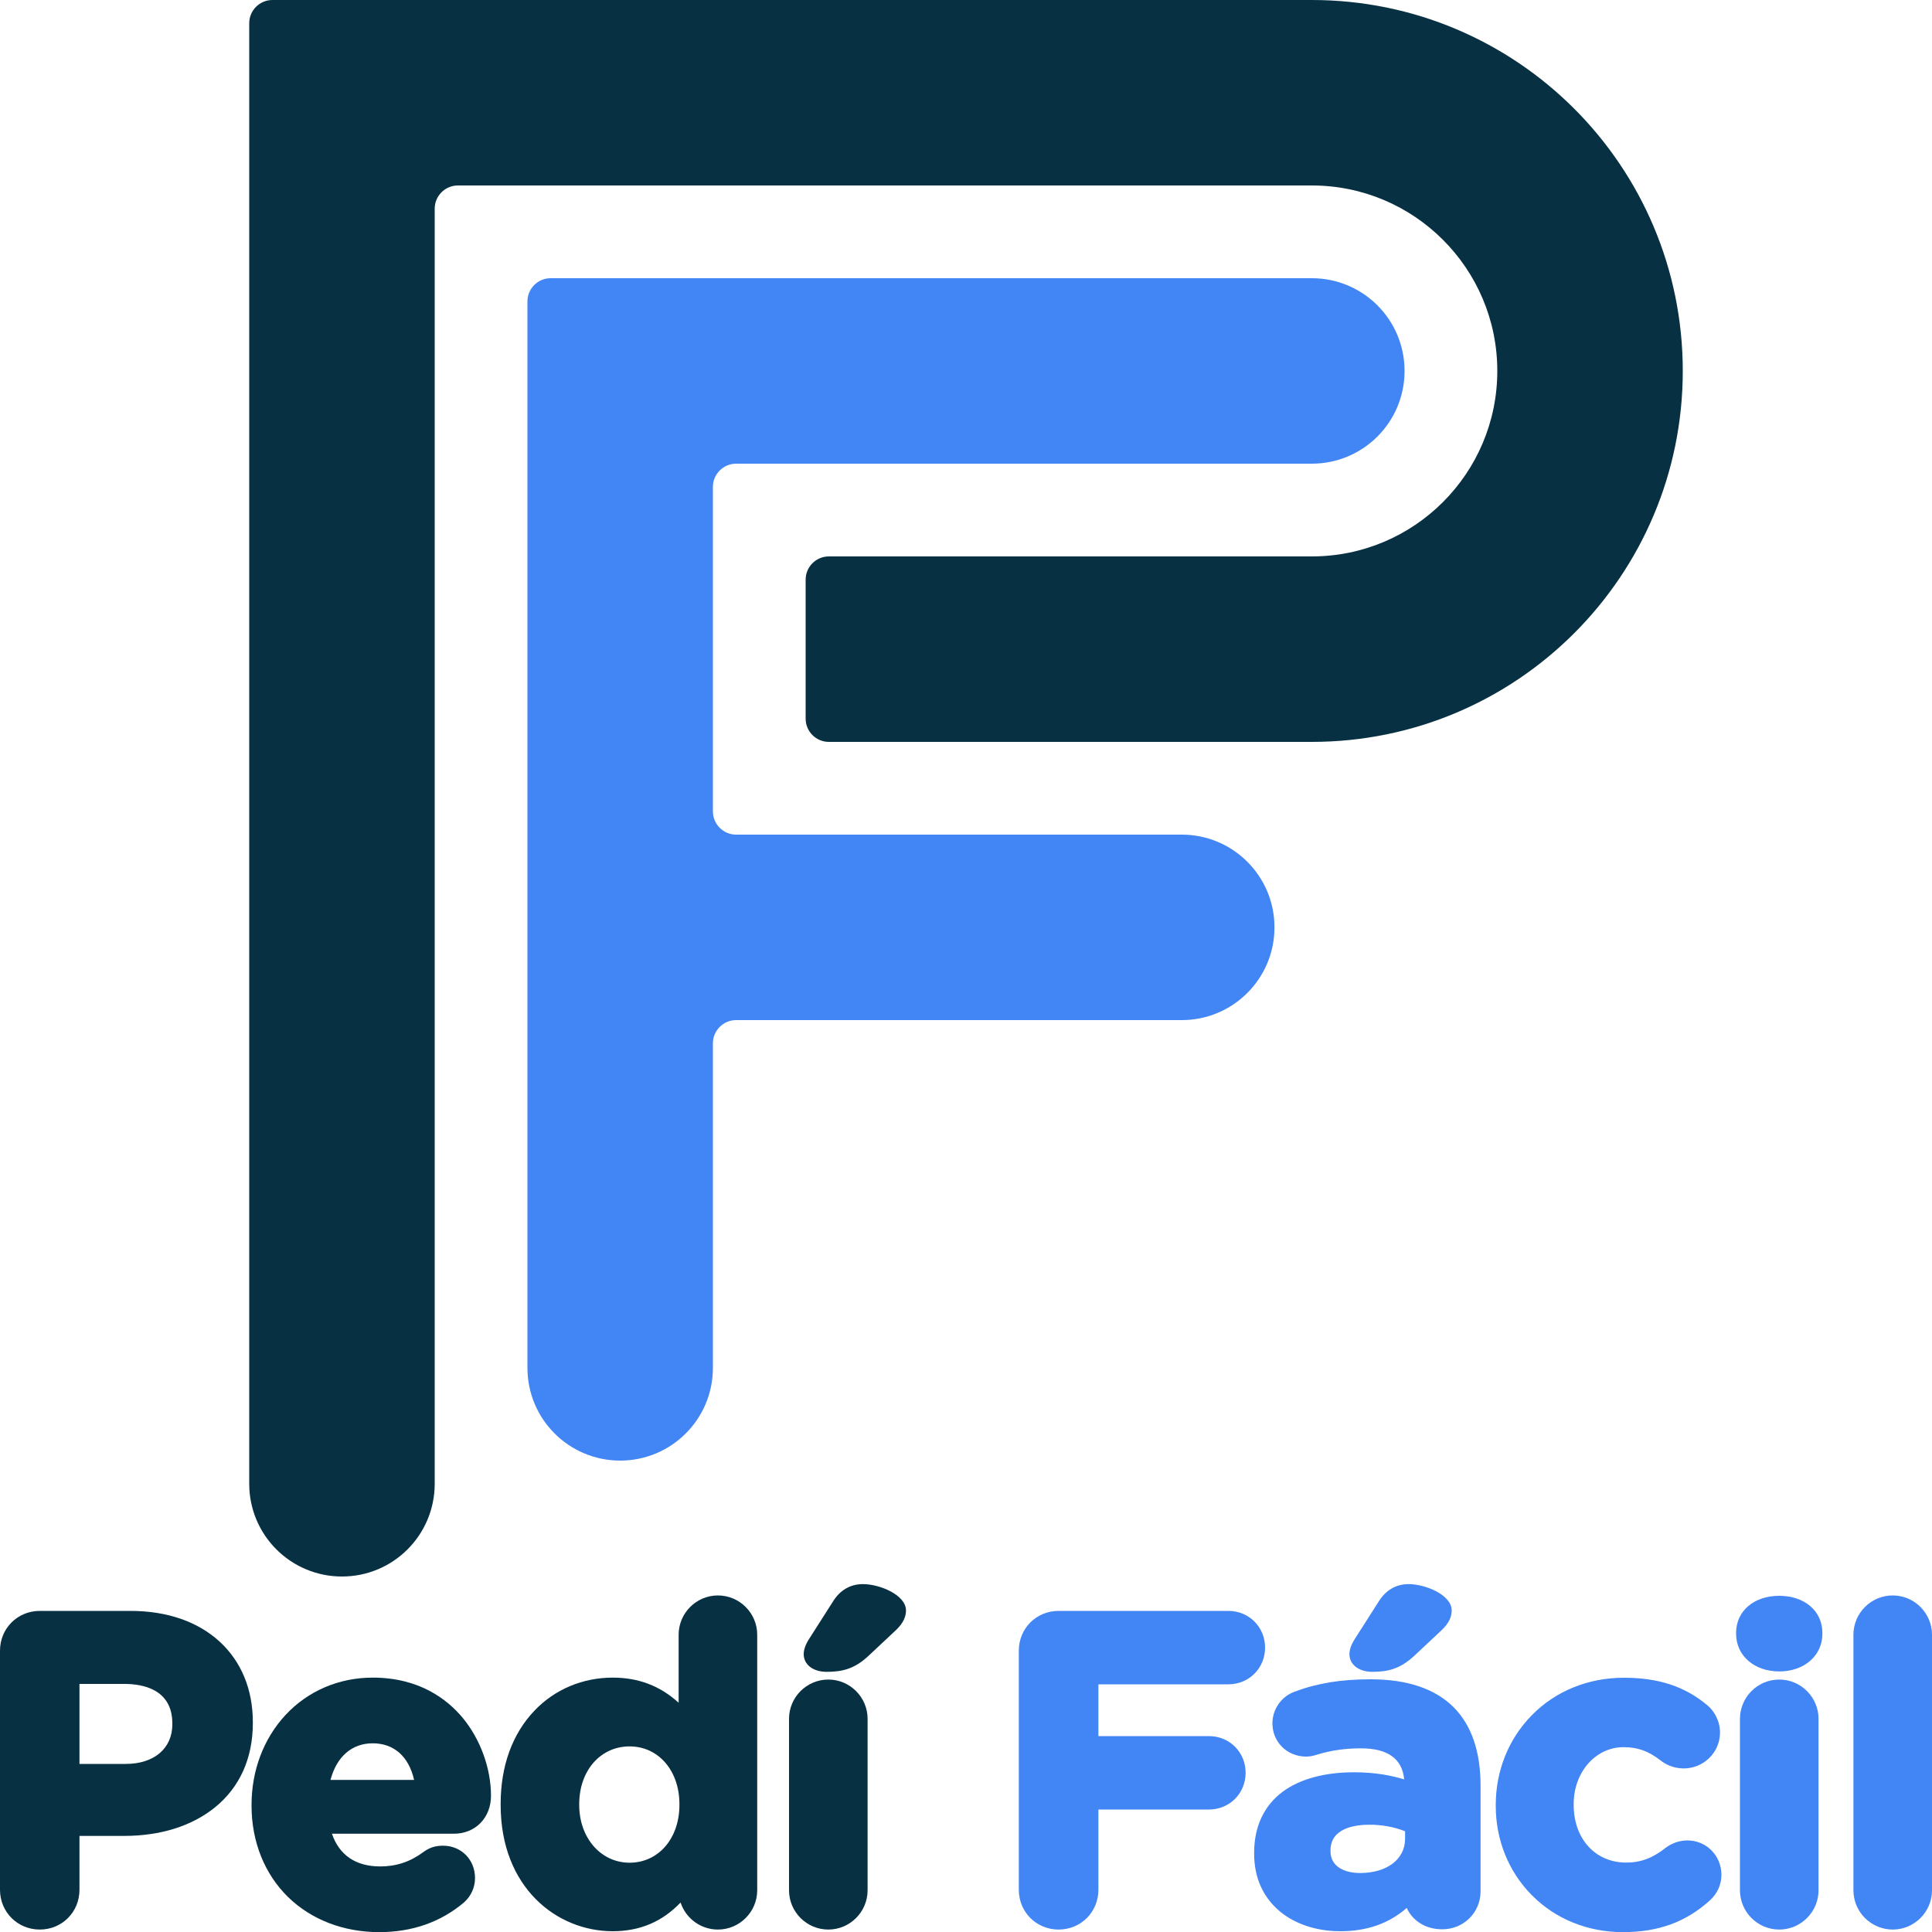 <?xml version="1.0" encoding="utf-8"?>
<!-- Generator: Adobe Illustrator 24.1.1, SVG Export Plug-In . SVG Version: 6.00 Build 0)  -->
<svg version="1.1" id="Capa_1" xmlns="http://www.w3.org/2000/svg" xmlns:xlink="http://www.w3.org/1999/xlink" x="0px" y="0px"
	 viewBox="0 0 1500 1500" style="enable-background:new 0 0 1500 1500;" xml:space="preserve">
<style type="text/css">
	.st0{fill:#4285F4;}
	.st1{fill:#073042;}
</style>
<g>
	<g>
		<path class="st0" d="M1090.5,288c0,39.8-32.2,72-72,72h-447c-9.9,0-18,8.1-18,18v252c0,9.9,8.1,18,18,18h346c39.8,0,72,32.2,72,72
			s-32.2,72-72,72h-346c-9.9,0-18,8.1-18,18v252c0,39.8-32.2,72-72,72s-72-32.2-72-72V234c0-9.9,8.1-18,18-18h591
			C1058.3,216,1090.5,248.2,1090.5,288z"/>
	</g>
	<g>
		<path class="st1" d="M1306.5,288c0,159.1-128.9,288-288,288h-375c-9.9,0-18-8.1-18-18V450c0-9.9,8.1-18,18-18h375
			c79.5,0,144-64.5,144-144s-64.5-144-144-144h-663c-9.9,0-18,8.1-18,18v990c0,39.8-32.2,72-72,72s-72-32.2-72-72V18
			c0-9.9,8.1-18,18-18h807C1177.6,0,1306.5,128.9,1306.5,288z"/>
	</g>
	<g>
		<path class="st1" d="M5,1281.6c0-14.5,11.4-25.9,25.9-25.9h70.3c56.1,0,90.1,33.3,90.1,81.4v0.7c0,54.5-42.4,82.7-95.1,82.7H56.7
			v46.7c0,14.5-11.4,25.9-25.9,25.9c-14.5,0-25.9-11.4-25.9-25.9V1281.6z M97.8,1374.4c25.9,0,41-15.5,41-35.6v-0.7
			c0-23.2-16.1-35.6-42-35.6h-40v71.9H97.8z"/>
		<path class="st1" d="M30.9,1498.1c-17.3,0-30.9-13.6-30.9-30.9v-185.6c0-17.3,13.6-30.9,30.9-30.9h70.3c28.5,0,52.5,8.3,69.5,24
			c16.7,15.5,25.6,37,25.6,62.4v0.7c0,27.3-10.2,50-29.6,65.6c-17.9,14.4-42.2,22-70.5,22H61.7v41.8
			C61.7,1484.5,48.2,1498.1,30.9,1498.1z M30.9,1260.7c-11.7,0-20.9,9.2-20.9,20.9v185.6c0,11.7,9.2,20.9,20.9,20.9
			s20.9-9.2,20.9-20.9v-51.7h44.3c54.8,0,90.2-30.5,90.2-77.7v-0.7c0-46.4-33.4-76.4-85.1-76.4H30.9z M97.8,1379.4h-46v-81.9h45
			c29.4,0,47,15.2,47,40.6v0.7C143.7,1363.1,125.3,1379.4,97.8,1379.4z M61.7,1369.5h36c21.9,0,36.1-12,36.1-30.7v-0.7
			c0-26.7-23.2-30.7-37.1-30.7h-35V1369.5z"/>
	</g>
	<g>
		<path class="st1" d="M294.4,1495.1c-54.1,0-94.1-38-94.1-93.1v-0.7c0-51.4,36.6-93.8,89.1-93.8c60.2,0,86.7,49.4,86.7,86.7
			c0,14.8-10.4,24.5-23.9,24.5H251.1c5,23.2,21.2,35.3,44,35.3c14.1,0,25.9-4.4,36.3-12.1c3.7-2.7,7.1-4,12.4-4
			c11.4,0,19.8,8.7,19.8,20.2c0,6.7-3,11.8-6.7,15.1C341.2,1486.7,320.7,1495.1,294.4,1495.1z M327.4,1386.9
			c-3-22.9-16.5-38.3-38-38.3c-21.2,0-35,15.1-39,38.3H327.4z"/>
		<path class="st1" d="M294.4,1500.1c-27.7,0-52.8-9.7-70.8-27.3c-18.2-17.8-28.3-43-28.3-70.8v-0.7c0-26.6,9.3-51.3,26.2-69.6
			c17.4-18.8,41.5-29.2,67.9-29.2c36.2,0,57.9,16.9,69.8,31.2c13.7,16.5,22,39.2,22,60.5c0,17.1-12.1,29.5-28.8,29.5h-94.7
			c5.7,16.6,18.5,25.4,37.5,25.4c12.4,0,23.3-3.6,33.4-11.1c4.9-3.6,9.4-5,15.4-5c14.1,0,24.8,10.8,24.8,25.1c0,7.2-3,13.9-8.4,18.8
			l-0.1,0.1C342.2,1492.3,320.1,1500.1,294.4,1500.1z M289.4,1312.5c-48,0-84.1,38.2-84.1,88.8v0.7c0,51.9,36.7,88.2,89.2,88.2
			c23.2,0,43.1-6.9,59.3-20.6c2.3-2.1,5-5.8,5-11.4c0-8.8-6.3-15.2-14.9-15.2c-4.4,0-6.8,1.1-9.5,3.1c-11.8,8.8-24.7,13.1-39.2,13.1
			c-25.7,0-43.5-14.3-48.9-39.2l-1.3-6h107.4c11.1,0,18.9-8,18.9-19.6C371.2,1362.6,349,1312.5,289.4,1312.5z M333.1,1391.8h-88.6
			l1-5.8c4.6-26.6,21-42.4,43.9-42.4c23,0,39.4,16.3,42.9,42.6L333.1,1391.8z M256.6,1381.9h64.9c-4.1-18.1-15.6-28.4-32.1-28.4
			C273.2,1353.5,261.4,1363.8,256.6,1381.9z"/>
	</g>
	<g>
		<path class="st1" d="M582.9,1467.5c0,14.1-11.4,25.6-25.6,25.6c-14.1,0-25.6-11.4-25.6-25.6v-2.4c-12.4,16.8-29.6,29.2-56.1,29.2
			c-42,0-82-32.9-82-93.1v-0.7c0-60.2,39.3-93.1,82-93.1c27.2,0,44,12.4,56.1,26.9v-65.2c0-14.1,11.4-25.6,25.6-25.6
			c14.1,0,25.6,11.4,25.6,25.6V1467.5z M444.7,1400.6v0.7c0,29.9,20.2,49.8,44,49.8s43.7-19.8,43.7-49.8v-0.7
			c0-29.9-19.8-49.8-43.7-49.8S444.7,1370.4,444.7,1400.6z"/>
		<path class="st1" d="M475.7,1499.4c-43.2,0-87-33.7-87-98.1v-0.7c0-29.5,9.1-54.6,26.4-72.6c15.8-16.5,37.4-25.5,60.6-25.5
			c20,0,36.8,6.4,51.2,19.5v-52.8c0-16.8,13.7-30.5,30.5-30.5c16.8,0,30.5,13.7,30.5,30.5v198.4c0,16.8-13.7,30.5-30.5,30.5
			c-13.5,0-25-8.8-29-21C514.1,1492.1,496.7,1499.4,475.7,1499.4z M475.7,1312.5c-37.1,0-77.1,27.6-77.1,88.2v0.7
			c0,57.9,38.8,88.2,77.1,88.2c21.8,0,38.4-8.7,52.2-27.2l9-12.1v17.4c0,11.4,9.2,20.6,20.6,20.6c11.4,0,20.6-9.2,20.6-20.6v-198.4
			c0-11.4-9.2-20.6-20.6-20.6c-11.4,0-20.6,9.2-20.6,20.6v78.9l-8.8-10.5C513.7,1320.5,497,1312.5,475.7,1312.5z M488.8,1456
			c-27.9,0-49-23.5-49-54.7v-0.7c0-15.5,5.1-29.6,14.4-39.6c9-9.8,21.3-15.1,34.6-15.1c27.7,0,48.7,23.5,48.7,54.7v0.7
			C537.4,1432.5,516.5,1456,488.8,1456z M488.8,1355.9c-22.6,0-39.1,18.8-39.1,44.8v0.7c0,25.5,16.8,44.8,39.1,44.8
			c22.4,0,38.7-18.8,38.7-44.8v-0.7C527.5,1374.7,511.2,1355.9,488.8,1355.9z"/>
	</g>
	<g>
		<path class="st1" d="M617.5,1334.4c0-14.1,11.4-25.6,25.6-25.6s25.6,11.4,25.6,25.6v133.1c0,14.1-11.4,25.6-25.6,25.6
			s-25.6-11.4-25.6-25.6V1334.4z M629,1284.3c0-3,1.7-6.4,3.4-9.1l18.5-28.9c4.4-7.1,10.8-11.4,19.2-11.4c12.4,0,28.6,7.7,28.6,15.5
			c0,4.7-2.7,8.4-6.7,12.1L671,1282c-9.8,9.1-17.8,11.1-29.3,11.1C634.3,1293.1,629,1289.7,629,1284.3z"/>
		<path class="st1" d="M643.1,1498.1c-16.8,0-30.5-13.7-30.5-30.5v-133.1c0-16.8,13.7-30.5,30.5-30.5c16.8,0,30.5,13.7,30.5,30.5
			v133.1C673.6,1484.4,659.9,1498.1,643.1,1498.1z M643.1,1313.8c-11.4,0-20.6,9.2-20.6,20.6v133.1c0,11.4,9.2,20.6,20.6,20.6
			c11.4,0,20.6-9.2,20.6-20.6v-133.1C663.7,1323.1,654.4,1313.8,643.1,1313.8z M641.7,1298c-10.4,0-17.7-5.6-17.7-13.7
			c0-3.4,1.3-7.3,4.1-11.7l18.5-29c5.5-9,13.6-13.7,23.3-13.7c13.5,0,33.5,8.6,33.5,20.4c0,7.2-4.5,12.2-8.3,15.8l-20.8,19.5
			C663.3,1295.9,653.7,1298,641.7,1298z M670,1239.9c-6.2,0-11.2,3.1-14.9,9.1l-18.5,29c-2.2,3.6-2.6,5.6-2.6,6.4
			c0,2.5,3.9,3.8,7.8,3.8c10.2,0,17-1.5,25.9-9.8l20.8-19.5c3.7-3.4,5.1-5.8,5.1-8.5C693.6,1247.1,681.7,1239.9,670,1239.9z"/>
	</g>
	<g>
		<path class="st0" d="M796.1,1281.6c0-14.5,11.4-25.9,25.9-25.9h131.8c13.1,0,23.5,10.4,23.5,23.5c0,13.1-10.4,23.5-23.5,23.5
			H847.8v50.1h90.8c13.1,0,23.5,10.4,23.5,23.5c0,13.1-10.4,23.5-23.5,23.5h-90.8v67.2c0,14.5-11.4,25.9-25.9,25.9
			s-25.9-11.4-25.9-25.9V1281.6z"/>
		<path class="st0" d="M821.9,1498.1c-17.3,0-30.9-13.6-30.9-30.9v-185.6c0-17.3,13.6-30.9,30.9-30.9h131.8
			c16,0,28.5,12.5,28.5,28.5s-12.5,28.5-28.5,28.5H852.8v40.2h85.8c16,0,28.5,12.5,28.5,28.5s-12.5,28.5-28.5,28.5h-85.8v62.3
			C852.8,1484.5,839.2,1498.1,821.9,1498.1z M821.9,1260.7c-11.7,0-20.9,9.2-20.9,20.9v185.6c0,11.7,9.2,20.9,20.9,20.9
			c11.7,0,20.9-9.2,20.9-20.9V1395h95.7c10.4,0,18.6-8.2,18.6-18.6c0-10.4-8.2-18.6-18.6-18.6h-95.7v-60h110.9
			c10.4,0,18.6-8.2,18.6-18.6c0-10.4-8.2-18.6-18.6-18.6H821.9z"/>
	</g>
	<g>
		<path class="st0" d="M978.6,1439.3v-0.7c0-39.3,29.9-57.5,72.6-57.5c18.2,0,31.3,3,44,7.4v-3c0-21.2-13.1-32.9-38.7-32.9
			c-14.1,0-25.6,2-35.3,5c-3,1-5,1.3-7.4,1.3c-11.8,0-21.2-9.1-21.2-20.8c0-9.1,5.7-16.8,13.8-19.8c16.1-6.1,33.6-9.4,57.5-9.4
			c27.9,0,48.1,7.4,60.9,20.2c13.4,13.4,19.5,33.3,19.5,57.5v82c0,13.8-11.1,24.5-24.9,24.5c-14.8,0-24.5-10.4-24.5-21.2v-0.3
			c-12.4,13.8-29.6,22.9-54.5,22.9C1006.5,1494.4,978.6,1474.9,978.6,1439.3z M1096,1427.5v-9.1c-8.7-4-20.2-6.7-32.6-6.7
			c-21.9,0-35.3,8.7-35.3,24.9v0.7c0,13.8,11.4,21.9,27.9,21.9C1079.8,1459.1,1096,1446,1096,1427.5z M1052.6,1284.3
			c0-3,1.7-6.4,3.4-9.1l18.5-28.9c4.4-7.1,10.8-11.4,19.2-11.4c12.4,0,28.6,7.7,28.6,15.5c0,4.7-2.7,8.4-6.7,12.1l-20.8,19.5
			c-9.7,9.1-17.8,11.1-29.2,11.1C1058,1293.1,1052.6,1289.7,1052.6,1284.3z"/>
		<path class="st0" d="M1040.5,1499.4c-18.3,0-34.9-5.5-46.8-15.4c-13.1-10.9-20-26.3-20-44.8v-0.7c0-20.3,7.7-36.7,22.3-47.5
			c13.3-9.8,32.4-15,55.3-15c16.5,0,28.9,2.5,38.9,5.5c-1.5-16-12.8-24.1-33.5-24.1c-12.3,0-23.3,1.6-33.8,4.8
			c-3.4,1.1-5.9,1.6-8.9,1.6c-14.7,0-26.1-11.3-26.1-25.8c0-10.8,6.8-20.7,17-24.5c17.9-6.7,36.2-9.7,59.2-9.7
			c28.4,0,50,7.3,64.4,21.6c13.9,13.9,21,34.4,21,61v82c0,16.5-13.1,29.5-29.8,29.5c-13.8,0-23.5-7.5-27.5-16.6
			C1078.2,1493.5,1061.3,1499.4,1040.5,1499.4z M1051.2,1386.1c-25.3,0-67.7,6.8-67.7,52.5v0.7c0,34.7,28.6,50.2,56.9,50.2
			c21.3,0,37.9-6.9,50.8-21.2l8.7-9.6v13.3c0,7.8,7.5,16.2,19.6,16.2c11.2,0,19.9-8.6,19.9-19.6v-82c0-23.8-6.1-42-18-54
			c-12.4-12.4-31.7-18.7-57.3-18.7c-21.8,0-39,2.8-55.7,9.1c-6.3,2.4-10.6,8.5-10.6,15.2c0,8.9,7.1,15.9,16.2,15.9
			c1.6,0,3.1-0.2,5.8-1.1l0.1,0c11.4-3.5,23.4-5.3,36.8-5.3c28.1,0,43.6,13.5,43.6,37.9v10l-6.6-2.2
			C1082.9,1389.5,1070.2,1386.1,1051.2,1386.1z M1055.9,1464.1c-20,0-32.9-10.5-32.9-26.8v-0.7c0-18.7,15.1-29.8,40.3-29.8
			c12.3,0,24.7,2.6,34.7,7.2l2.9,1.3v12.3C1100.9,1449.1,1082.4,1464.1,1055.9,1464.1z M1063.3,1416.7c-11.3,0-30.3,2.6-30.3,19.9
			v0.7c0,12.5,11.8,16.9,22.9,16.9c21,0,35-10.7,35-26.6v-5.8C1082.8,1418.5,1073.1,1416.7,1063.3,1416.7z M1065.4,1298
			c-10.4,0-17.7-5.6-17.7-13.7c0-3.4,1.3-7.3,4.1-11.7l18.5-29c5.5-9,13.6-13.7,23.3-13.7c13.5,0,33.5,8.6,33.5,20.4
			c0,7.2-4.5,12.2-8.3,15.8l-20.8,19.5C1086.9,1295.9,1077.3,1298,1065.4,1298z M1093.6,1239.9c-6.2,0-11.2,3.1-14.9,9.1l-18.5,29
			c-2.2,3.6-2.6,5.6-2.6,6.4c0,2.5,3.9,3.8,7.8,3.8c10.2,0,17-1.5,25.9-9.8l20.8-19.5c3.7-3.4,5.2-5.8,5.2-8.5
			C1117.2,1247.1,1105.4,1239.9,1093.6,1239.9z"/>
	</g>
	<g>
		<path class="st0" d="M1166.2,1402v-0.7c0-51.4,39.3-93.8,94.5-93.8c27.2,0,46.4,7.4,61.5,20.2c3.4,2.7,8.1,8.7,8.1,17.5
			c0,12.8-10.4,22.9-23.2,22.9c-6.7,0-11.8-2.7-14.8-5c-9.1-7.1-18.5-11.4-31.9-11.4c-25.6,0-43.7,22.5-43.7,49.1v0.7
			c0,27.6,17.8,49.8,45.7,49.8c13.4,0,23.9-4.7,33.6-12.4c2.7-2,7.7-4.7,13.8-4.7c12.1,0,21.5,9.7,21.5,21.9c0,6.7-3,12.1-7.4,16.1
			c-15.1,13.8-34.3,23.2-63.9,23.2C1205.9,1495.1,1166.2,1453.4,1166.2,1402z"/>
		<path class="st0" d="M1260,1500.1c-27.3,0-52.4-10.2-70.7-28.7c-18.1-18.3-28-42.9-28-69.3v-0.7c0-26.6,9.9-51.3,28-69.7
			c18.4-18.8,43.8-29.1,71.5-29.1c26.9,0,47.4,6.8,64.7,21.3c4.8,3.9,9.9,11.5,9.9,21.3c0,15.3-12.6,27.8-28.2,27.8
			c-8.7,0-14.9-3.8-17.8-6.1c-9.5-7.4-17.9-10.4-28.9-10.4c-21.7,0-38.7,19.4-38.7,44.1v0.7c0,26.4,16.8,44.8,40.8,44.8
			c11.2,0,20.6-3.5,30.5-11.4l0.1-0.1c2.3-1.7,8.5-5.7,16.8-5.7c14.9,0,26.5,11.8,26.5,26.8c0,7.5-3.1,14.4-9,19.8
			C1308.9,1492.3,1287.5,1500.1,1260,1500.1z M1260.7,1312.5c-51,0-89.5,38.2-89.5,88.8v0.7c0,50.3,38.2,88.2,88.8,88.2
			c25.2,0,43.9-6.8,60.5-21.9c3.8-3.5,5.8-7.7,5.8-12.5c0-9.5-7.3-16.9-16.5-16.9c-5.4,0-9.5,2.8-10.8,3.7
			c-11.6,9.2-23.3,13.5-36.6,13.5c-29.4,0-50.7-23-50.7-54.7v-0.7c0-30.3,21.4-54.1,48.7-54.1c13.3,0,23.7,3.7,35,12.5
			c1.9,1.5,6,4,11.7,4c10.1,0,18.2-8,18.2-17.9c0-8.2-5.2-12.8-6.2-13.6l-0.1-0.1C1303.7,1318.5,1285.1,1312.5,1260.7,1312.5z"/>
	</g>
	<g>
		<path class="st0" d="M1352.8,1267.8c0-14.8,12.4-23.9,28.6-23.9c16.1,0,28.6,9.1,28.6,23.9v0.7c0,14.8-12.4,24.2-28.6,24.2
			c-16.1,0-28.6-9.4-28.6-24.2V1267.8z M1355.8,1334.4c0-14.1,11.4-25.6,25.6-25.6c14.1,0,25.6,11.4,25.6,25.6v133.1
			c0,14.1-11.4,25.6-25.6,25.6c-14.1,0-25.6-11.4-25.6-25.6V1334.4z"/>
		<path class="st0" d="M1381.4,1498.1c-16.8,0-30.5-13.7-30.5-30.5v-133.1c0-16.8,13.7-30.5,30.5-30.5c16.8,0,30.5,13.7,30.5,30.5
			v133.1C1411.9,1484.4,1398.2,1498.1,1381.4,1498.1z M1381.4,1313.8c-11.4,0-20.6,9.2-20.6,20.6v133.1c0,11.4,9.2,20.6,20.6,20.6
			c11.4,0,20.6-9.2,20.6-20.6v-133.1C1402,1323.1,1392.7,1313.8,1381.4,1313.8z M1381.4,1297.7c-19.4,0-33.5-12.3-33.5-29.2v-0.7
			c0-17,13.8-28.8,33.5-28.8c19.8,0,33.5,11.9,33.5,28.8v0.7C1414.9,1285.4,1400.8,1297.7,1381.4,1297.7z M1381.4,1248.9
			c-11.8,0-23.6,5.8-23.6,18.9v0.7c0,13.3,11.9,19.2,23.6,19.2c11.8,0,23.6-5.9,23.6-19.2v-0.7
			C1405,1254.8,1393.1,1248.9,1381.4,1248.9z"/>
	</g>
	<g>
		<path class="st0" d="M1443.9,1269.2c0-14.1,11.4-25.6,25.6-25.6c14.1,0,25.6,11.4,25.6,25.6v198.4c0,14.1-11.4,25.6-25.6,25.6
			c-14.1,0-25.6-11.4-25.6-25.6V1269.2z"/>
		<path class="st0" d="M1469.5,1498.1c-16.8,0-30.5-13.7-30.5-30.5v-198.4c0-16.8,13.7-30.5,30.5-30.5s30.5,13.7,30.5,30.5v198.4
			C1500,1484.4,1486.3,1498.1,1469.5,1498.1z M1469.5,1248.6c-11.4,0-20.6,9.2-20.6,20.6v198.4c0,11.4,9.2,20.6,20.6,20.6
			s20.6-9.2,20.6-20.6v-198.4C1490.1,1257.8,1480.8,1248.6,1469.5,1248.6z"/>
	</g>
</g>
</svg>
